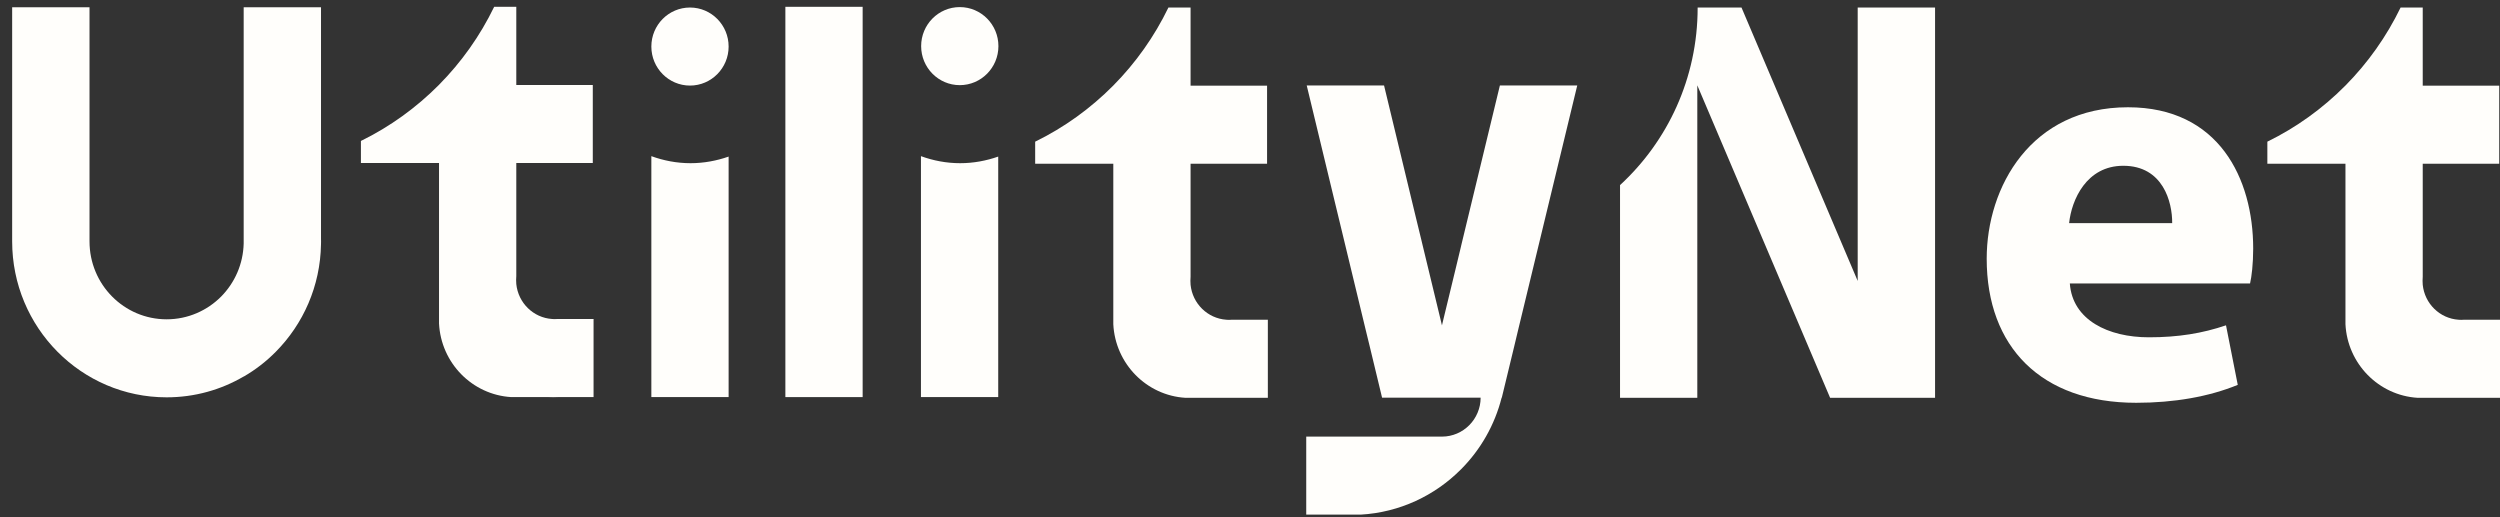 <svg width="87" height="18" viewBox="0 0 87 18" fill="none" xmlns="http://www.w3.org/2000/svg">
<rect x="0" y="0" width="87" height="18" fill="#333333" stroke="none"/>
<path d="M52.196 2.974L50.862 8.493L50.831 8.626L50.654 9.362L50.228 11.122L50.18 11.323L50.132 11.122L49.497 8.493L49.464 8.354L49.265 7.536L48.165 2.974H45.474L46.465 7.083L46.616 7.707L47.526 11.479L47.66 12.027L48.096 13.838H51.526C51.526 14.023 51.489 14.2 51.42 14.363C51.353 14.525 51.253 14.673 51.132 14.795C50.887 15.042 50.551 15.194 50.18 15.194H45.457V17.909H47.351C48.708 17.833 49.933 17.245 50.837 16.338C50.842 16.334 50.846 16.33 50.85 16.326C51.522 15.649 52.015 14.795 52.257 13.838H52.263L52.697 12.044L52.835 11.466L54.888 2.974H52.196Z" fill="#FFFEFB"/>
<path d="M11.171 0.252V8.495C11.148 9.959 10.551 11.278 9.599 12.24C9.269 12.575 8.894 12.866 8.486 13.102C8.484 13.102 8.482 13.106 8.48 13.102C7.691 13.564 6.777 13.827 5.799 13.827C2.831 13.827 0.423 11.399 0.423 8.4V0.252H3.115V8.4C3.115 9.9 4.315 11.112 5.799 11.112C6.541 11.112 7.211 10.808 7.697 10.319C8.167 9.843 8.463 9.191 8.48 8.47C8.48 8.447 8.48 8.424 8.48 8.4C8.48 8.377 8.48 8.354 8.48 8.331V0.252H11.171Z" fill="#FFFEFB"/>
<path d="M30.02 0.237H27.331V13.819H30.02V0.237Z" fill="#FFFEFB"/>
<path d="M20.694 11.101C20.665 11.105 20.633 11.105 20.602 11.105C20.571 11.105 20.54 11.105 20.51 11.101H20.694Z" fill="#FFFEFB"/>
<path opacity="0.53" d="M11.174 8.403C11.174 8.434 11.174 8.466 11.171 8.495V8.31C11.174 8.341 11.174 8.371 11.174 8.403Z" fill="#FFFEFB"/>
<path opacity="0.53" d="M16.575 10.979V11.257C16.572 11.211 16.57 11.165 16.57 11.118C16.57 11.072 16.57 11.025 16.575 10.979Z" fill="#FFFEFB"/>
<path opacity="0.53" d="M19.416 13.819C19.361 13.823 19.307 13.825 19.251 13.825C19.195 13.825 19.14 13.823 19.086 13.819H19.416Z" fill="#FFFEFB"/>
<path d="M19.397 11.101C19.368 11.105 19.337 11.105 19.305 11.105C19.274 11.105 19.243 11.105 19.213 11.101C18.558 11.057 18.034 10.54 17.967 9.885C17.963 9.838 17.961 9.792 17.961 9.746C17.961 9.699 17.963 9.653 17.967 9.606V5.672H20.629V2.957H17.967V0.237H17.197C16.708 1.247 16.057 2.164 15.278 2.95V2.955H15.274C14.487 3.747 13.572 4.409 12.56 4.905V5.672H15.278V11.257C15.347 12.632 16.432 13.737 17.79 13.819H20.656V11.101H19.397Z" fill="#FFFEFB"/>
<path d="M42.862 11.127C42.833 11.131 42.801 11.131 42.77 11.131C42.739 11.131 42.708 11.131 42.678 11.127C42.023 11.082 41.499 10.566 41.432 9.91C41.428 9.864 41.426 9.817 41.426 9.771C41.426 9.725 41.428 9.678 41.432 9.632V5.698H44.094V2.982H41.432V0.262H40.661C40.173 1.272 39.522 2.189 38.743 2.976V2.98H38.739C37.952 3.773 37.037 4.435 36.024 4.93V5.698H38.743V11.283C38.812 12.657 39.897 13.762 41.254 13.844H44.121V11.127H42.862Z" fill="#FFFEFB"/>
<path d="M85.741 11.127C85.712 11.131 85.681 11.131 85.65 11.131C85.618 11.131 85.587 11.131 85.558 11.127C84.902 11.082 84.378 10.566 84.311 9.91C84.307 9.864 84.305 9.817 84.305 9.771C84.305 9.725 84.307 9.678 84.311 9.632V5.698H86.973V2.982H84.311V0.262H83.541C83.052 1.272 82.401 2.189 81.622 2.976V2.98H81.618C80.831 3.773 79.916 4.435 78.904 4.93V5.698H81.622V11.283C81.691 12.657 82.777 13.762 84.134 13.844H87V11.127H85.741Z" fill="#FFFEFB"/>
<path d="M24.032 5.679C23.552 5.679 23.095 5.59 22.667 5.434V13.819H25.356V5.449C24.941 5.594 24.496 5.679 24.032 5.679Z" fill="#FFFEFB"/>
<path d="M25.356 1.62C25.356 0.87 24.754 0.262 24.012 0.262C23.269 0.262 22.667 0.87 22.667 1.62C22.667 2.37 23.269 2.978 24.012 2.978C24.754 2.978 25.356 2.37 25.356 1.62Z" fill="#FFFEFB"/>
<path d="M33.415 5.679C32.934 5.679 32.477 5.59 32.049 5.434V13.819H34.738V5.449C34.323 5.594 33.878 5.679 33.415 5.679Z" fill="#FFFEFB"/>
<path d="M34.745 1.605C34.745 0.855 34.143 0.247 33.4 0.247C32.658 0.247 32.056 0.855 32.056 1.605C32.056 2.355 32.658 2.963 33.4 2.963C34.143 2.963 34.745 2.355 34.745 1.605Z" fill="#FFFEFB"/>
<path d="M72.03 9.864C72.12 11.135 73.365 11.738 74.78 11.738C75.805 11.738 76.647 11.599 77.465 11.321L77.874 13.393C76.866 13.808 75.647 14.017 74.34 14.017C71.034 14.017 69.137 12.073 69.137 9.003C69.137 6.501 70.682 3.733 74.053 3.733C77.216 3.733 78.411 6.214 78.411 8.651C78.411 9.185 78.356 9.638 78.302 9.864H72.03ZM75.592 7.766C75.599 7.028 75.271 5.769 73.891 5.769C72.609 5.769 72.091 6.952 72.005 7.766H75.59H75.592Z" fill="#FFFEFB"/>
<path d="M64.648 0.262V9.777L60.604 0.262H59.078C59.078 0.262 59.078 0.269 59.078 0.271C59.078 2.716 58.036 4.915 56.377 6.442V13.844H59.066V2.969L63.688 13.844H67.34V0.262H64.65H64.648Z" fill="#FFFEFB"/>
</svg>
